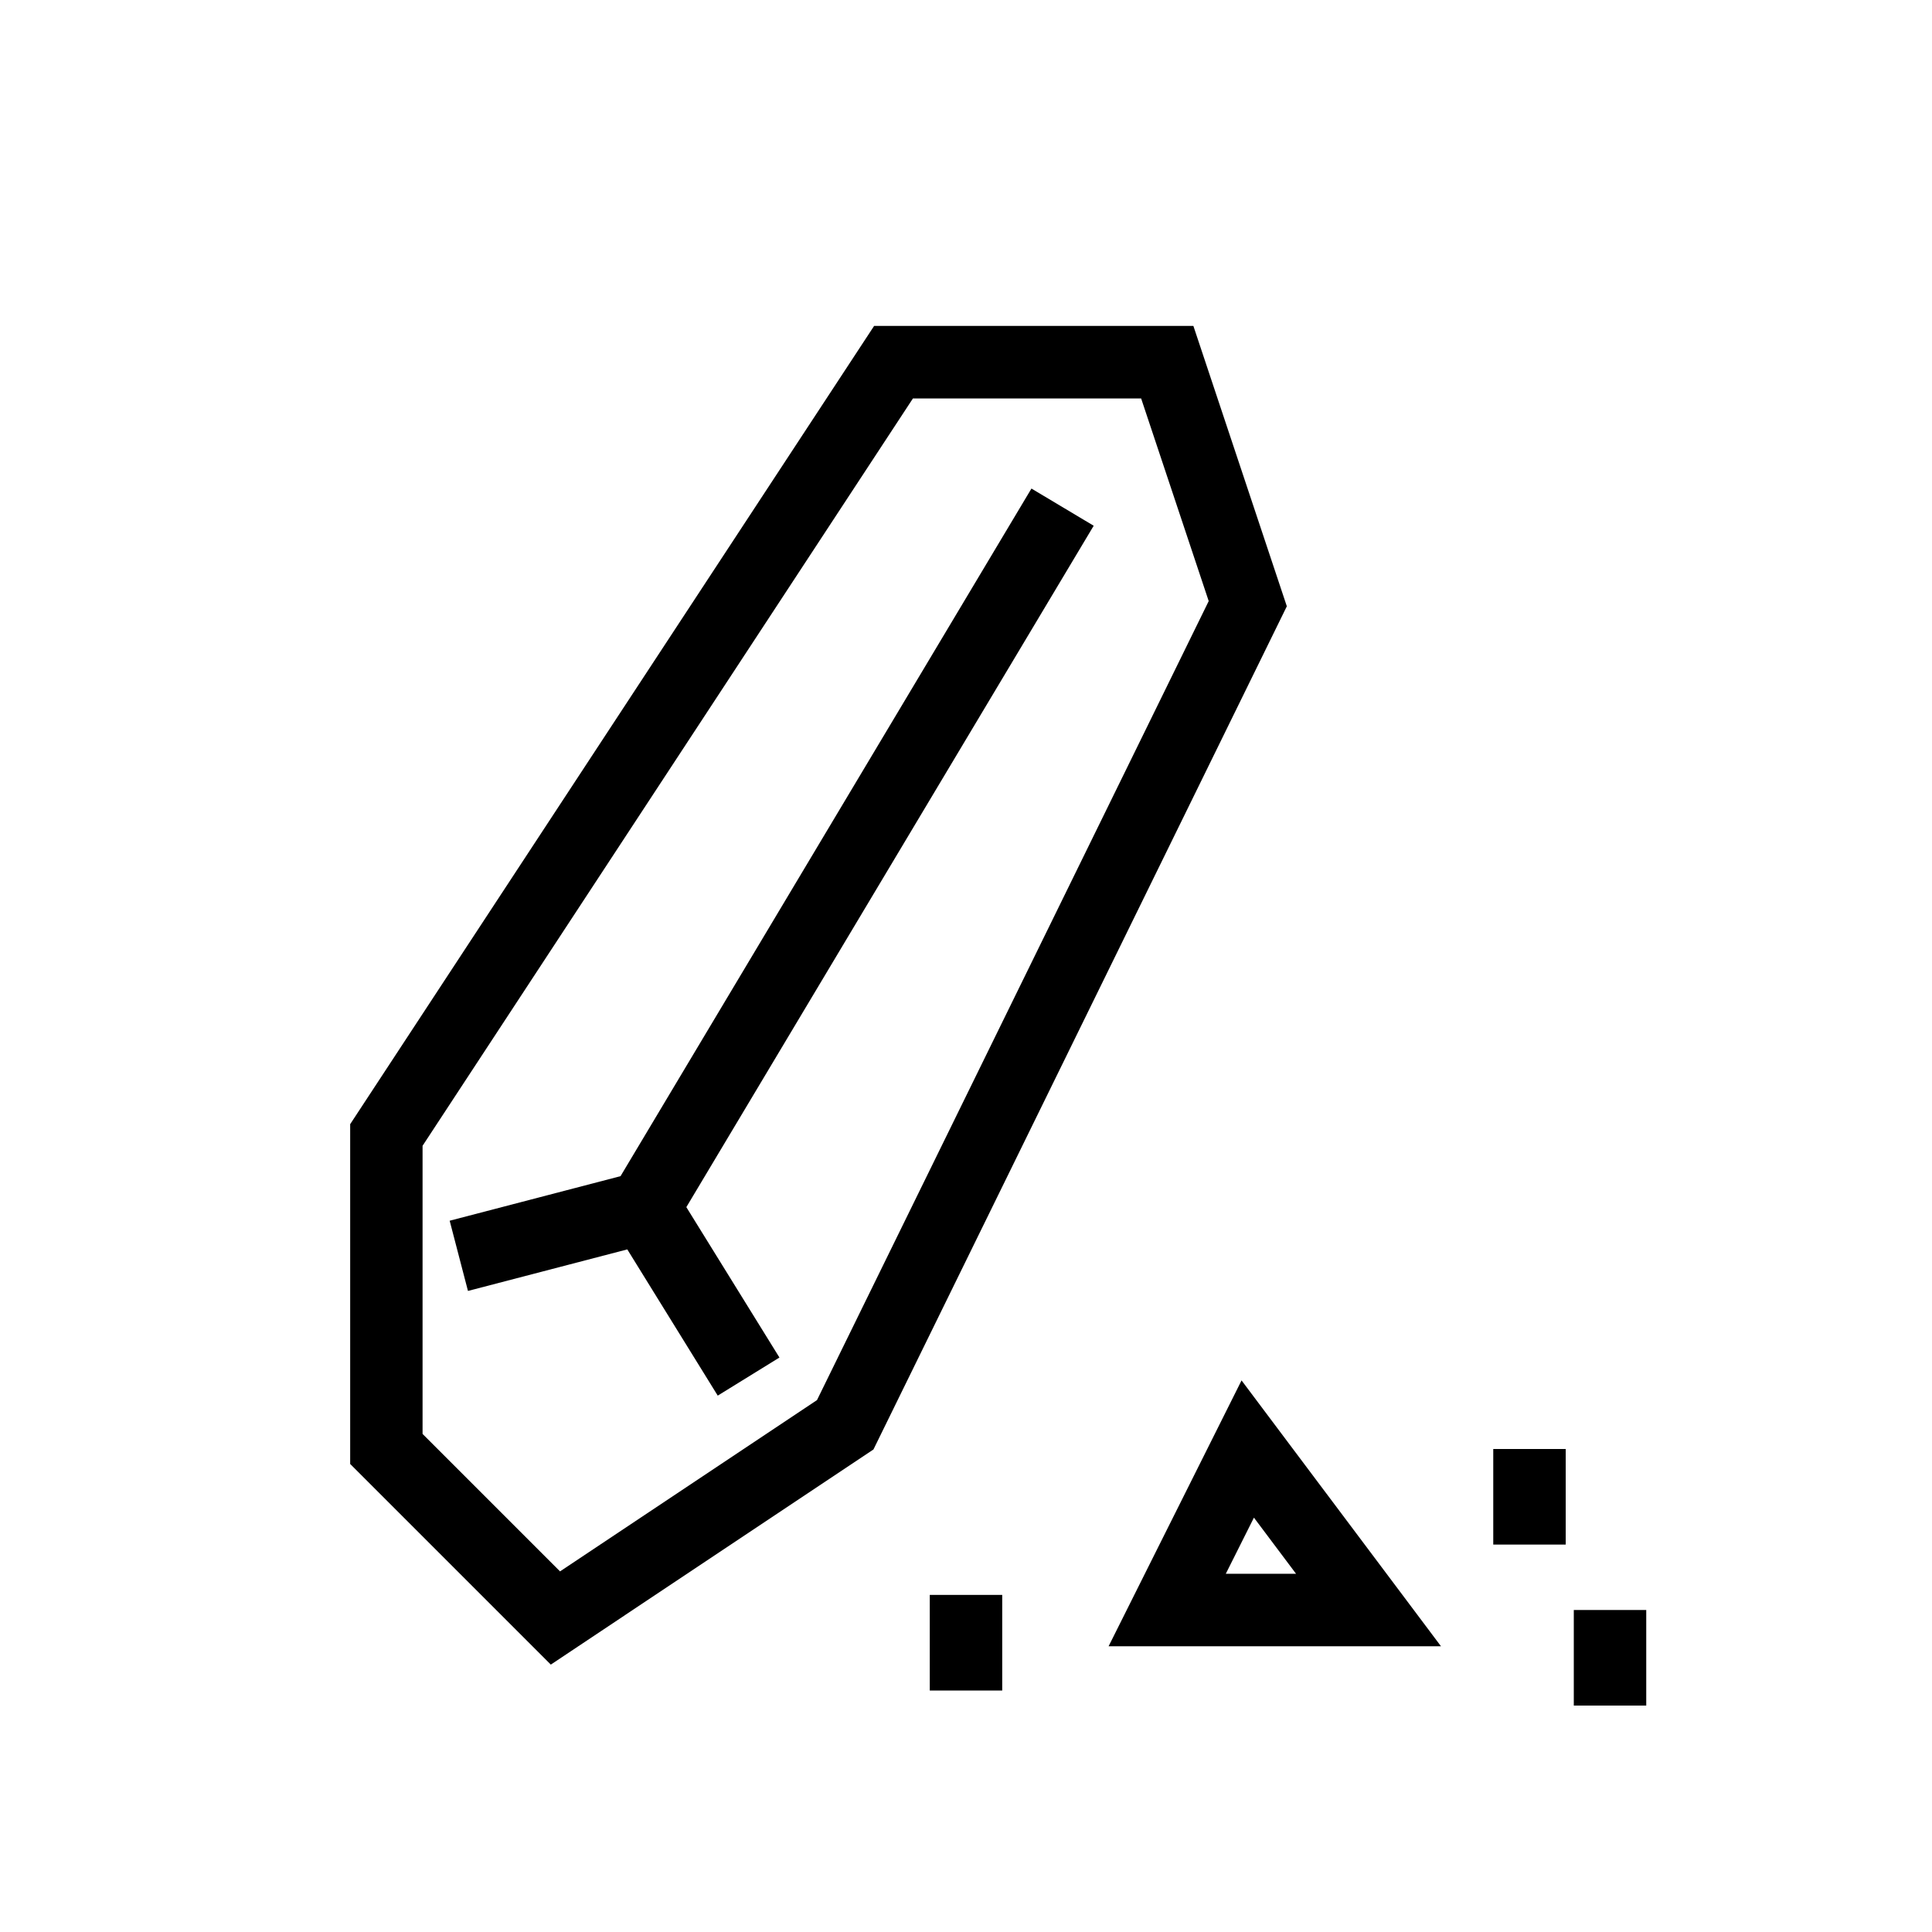 <!-- Generated by IcoMoon.io -->
<svg version="1.1" xmlns="http://www.w3.org/2000/svg" width="32" height="32" viewBox="0 0 32 32">
<title>chalk</title>
<path d="M14.477 5.4l-8.677 13.22v5.628l3.323 3.323 5.344-3.563 6.847-13.966-1.548-4.644h-5.289zM15.123 6.6h3.778l1.119 3.356-6.488 13.234-4.256 2.837-2.277-2.277v-4.772l8.123-12.38zM17.084 8.092l-6.806 11.389-2.83 0.738 0.303 1.163 2.639-0.688 1.498 2.422 1.022-0.631-1.542-2.491 6.747-11.286-1.031-0.616zM20.564 22.864l-2.202 4.403h5.505l-3.303-4.403zM24.733 24v1.583h1.2v-1.583h-1.2zM20.769 25.137l0.698 0.93h-1.164l0.466-0.93zM15.4 26.417v1.583h1.2v-1.583h-1.2zM26.067 26.667v1.583h1.2v-1.583h-1.2z"></path>
</svg>
